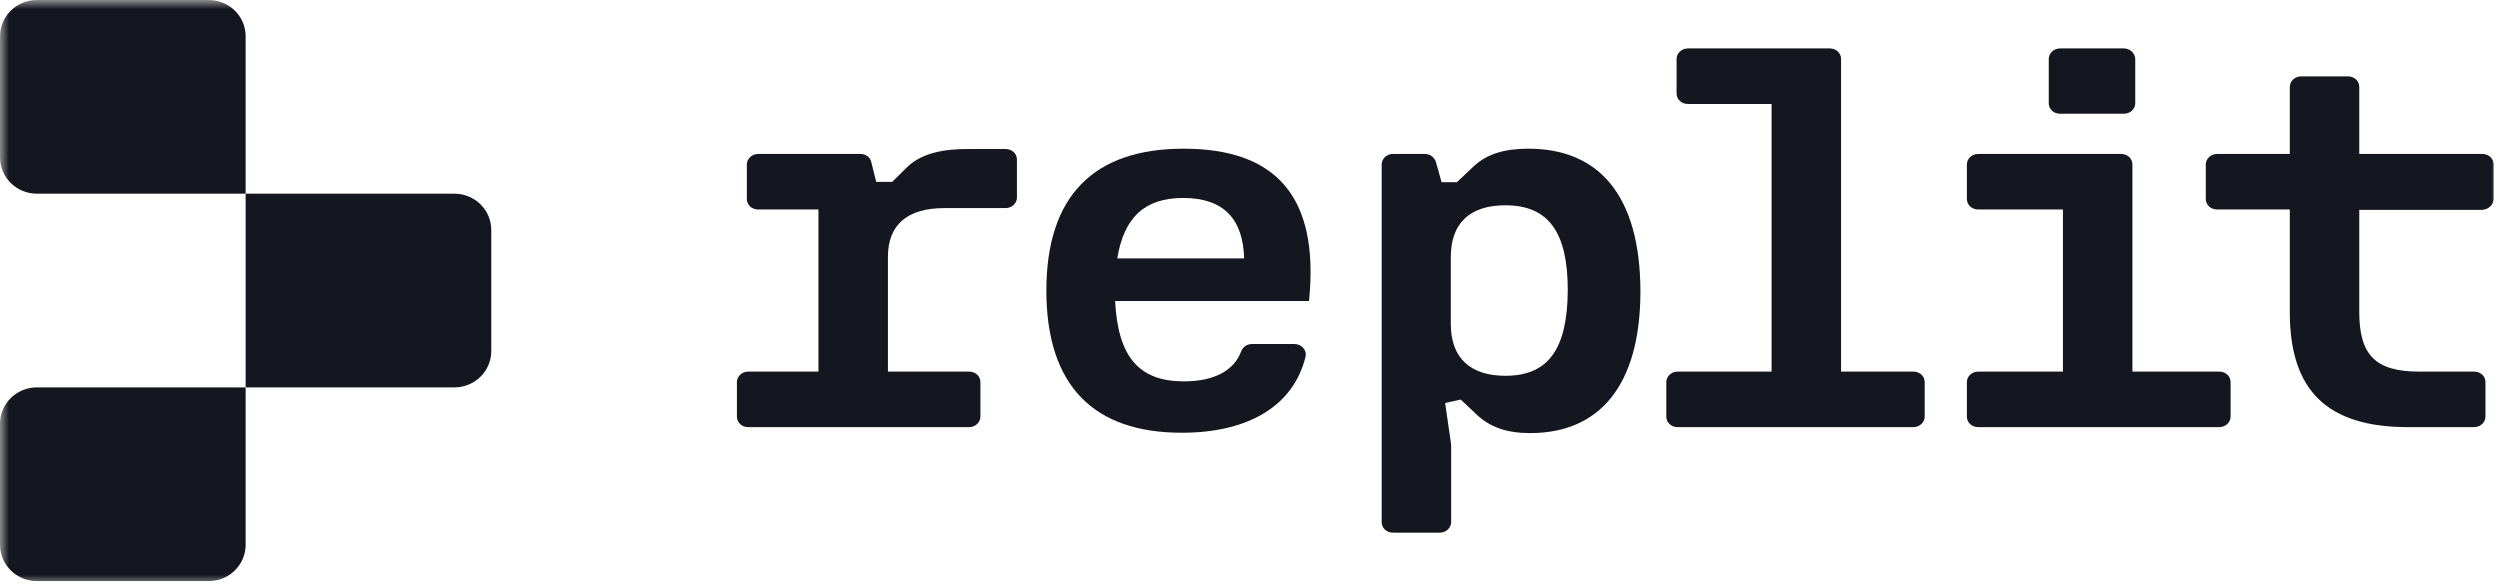 <svg width="137" height="32" viewBox="0 0 137 32" fill="none" xmlns="http://www.w3.org/2000/svg">
<g clip-path="url(#clip0_125_414)">
<mask id="mask0_125_414" style="mask-type:luminance" maskUnits="userSpaceOnUse" x="0" y="0" width="137" height="32">
<path d="M137 0H0V32H137V0Z" fill="white"/>
</mask>
<g mask="url(#mask0_125_414)">
<path d="M136.649 10.905V9.01C136.649 8.684 136.378 8.436 136.028 8.436H129.288V4.76C129.288 4.434 129.016 4.185 128.666 4.185H126.103C125.753 4.185 125.481 4.453 125.481 4.76V8.436H121.499C121.149 8.436 120.877 8.704 120.877 9.01V10.905C120.877 11.231 121.149 11.479 121.499 11.479H125.481V17.108C125.481 21.416 127.539 23.407 131.969 23.407H135.58C135.93 23.407 136.203 23.139 136.203 22.833V20.938C136.203 20.612 135.93 20.363 135.58 20.363H132.55C130.143 20.363 129.288 19.425 129.288 17.089V11.499H136.028C136.378 11.479 136.649 11.211 136.649 10.905Z" fill="#14171F"/>
<path d="M116.39 2.654H112.894C112.544 2.654 112.272 2.922 112.272 3.228V5.659C112.272 5.985 112.544 6.234 112.894 6.234H116.39C116.74 6.234 117.012 5.966 117.012 5.659V3.228C116.992 2.902 116.721 2.654 116.39 2.654Z" fill="#14171F"/>
<path d="M116.856 20.363V9.01C116.856 8.684 116.584 8.436 116.235 8.436H108.407C108.057 8.436 107.785 8.704 107.785 9.01V10.905C107.785 11.231 108.057 11.48 108.407 11.48H113.049V20.363H108.407C108.057 20.363 107.785 20.631 107.785 20.938V22.833C107.785 23.158 108.057 23.407 108.407 23.407H121.615C121.965 23.407 122.237 23.139 122.237 22.833V20.938C122.237 20.612 121.965 20.363 121.615 20.363H116.856Z" fill="#14171F"/>
<path d="M104.852 20.363H100.89V3.228C100.89 2.902 100.618 2.654 100.268 2.654H92.498C92.149 2.654 91.877 2.922 91.877 3.228V5.123C91.877 5.449 92.149 5.698 92.498 5.698H97.083V20.363H91.935C91.585 20.363 91.314 20.631 91.314 20.938V22.833C91.314 23.158 91.585 23.407 91.935 23.407H104.852C105.202 23.407 105.473 23.139 105.473 22.833V20.938C105.473 20.612 105.202 20.363 104.852 20.363Z" fill="#14171F"/>
<path d="M83.757 8.148C82.437 8.148 81.485 8.436 80.747 9.125L79.834 9.986H78.999L78.688 8.876C78.61 8.627 78.377 8.436 78.085 8.436H76.338C75.988 8.436 75.716 8.704 75.716 9.01V28.615C75.716 28.94 75.988 29.189 76.338 29.189H78.901C79.251 29.189 79.523 28.921 79.523 28.615V24.364L79.193 22.086L80.048 21.895L80.96 22.756C81.679 23.407 82.553 23.733 83.855 23.733C87.623 23.733 89.896 21.167 89.896 15.941C89.876 10.714 87.623 8.148 83.757 8.148ZM82.495 20.593C80.572 20.593 79.504 19.616 79.504 17.759V14.083C79.504 12.226 80.553 11.25 82.495 11.25C84.845 11.25 85.914 12.705 85.914 15.902C85.894 19.138 84.845 20.593 82.495 20.593Z" fill="#14171F"/>
<path d="M64.858 8.148C59.963 8.148 57.341 10.714 57.341 15.921C57.341 21.148 59.944 23.714 64.761 23.714C68.49 23.714 70.899 22.182 71.54 19.559C71.637 19.195 71.326 18.851 70.938 18.851H68.607C68.354 18.851 68.121 19.004 68.024 19.234C67.616 20.363 66.451 20.899 64.877 20.899C62.43 20.899 61.265 19.578 61.109 16.496H71.734C72.317 10.733 69.889 8.148 64.858 8.148ZM61.226 14.16C61.595 11.901 62.741 10.848 64.839 10.848C67.072 10.848 68.121 12.016 68.179 14.16H61.226Z" fill="#14171F"/>
<path d="M49.765 9.106L48.891 9.967H48.017L47.745 8.876C47.687 8.608 47.434 8.436 47.143 8.436H41.548C41.199 8.436 40.927 8.704 40.927 9.01V10.905C40.927 11.231 41.199 11.48 41.548 11.48H44.851V20.363H41.005C40.655 20.363 40.383 20.631 40.383 20.938V22.833C40.383 23.158 40.655 23.407 41.005 23.407H53.106C53.456 23.407 53.727 23.139 53.727 22.833V20.938C53.727 20.612 53.456 20.363 53.106 20.363H48.658V14.083C48.658 12.322 49.707 11.403 51.766 11.403H55.107C55.456 11.403 55.728 11.135 55.728 10.829V8.742C55.728 8.416 55.456 8.167 55.107 8.167H53.125C51.669 8.148 50.523 8.416 49.765 9.106Z" fill="#14171F"/>
<path d="M0 1.99C0 0.891 0.904 0 2.019 0H11.442C12.557 0 13.461 0.891 13.461 1.99V10.614H2.019C0.904 10.614 0 9.723 0 8.624V1.99Z" fill="#14171F"/>
<path d="M13.461 10.614H24.903C26.018 10.614 26.922 11.505 26.922 12.604V19.238C26.922 20.337 26.018 21.229 24.903 21.229H13.461V10.614Z" fill="#14171F"/>
<path d="M0 23.219C0 22.12 0.904 21.229 2.019 21.229H13.461V29.853C13.461 30.952 12.557 31.843 11.442 31.843H2.019C0.904 31.843 0 30.952 0 29.853V23.219Z" fill="#14171F"/>
</g>
</g>
<defs>
<clipPath id="clip0_125_414">
<rect width="137" height="32" fill="white"/>
</clipPath>
</defs>
</svg>
